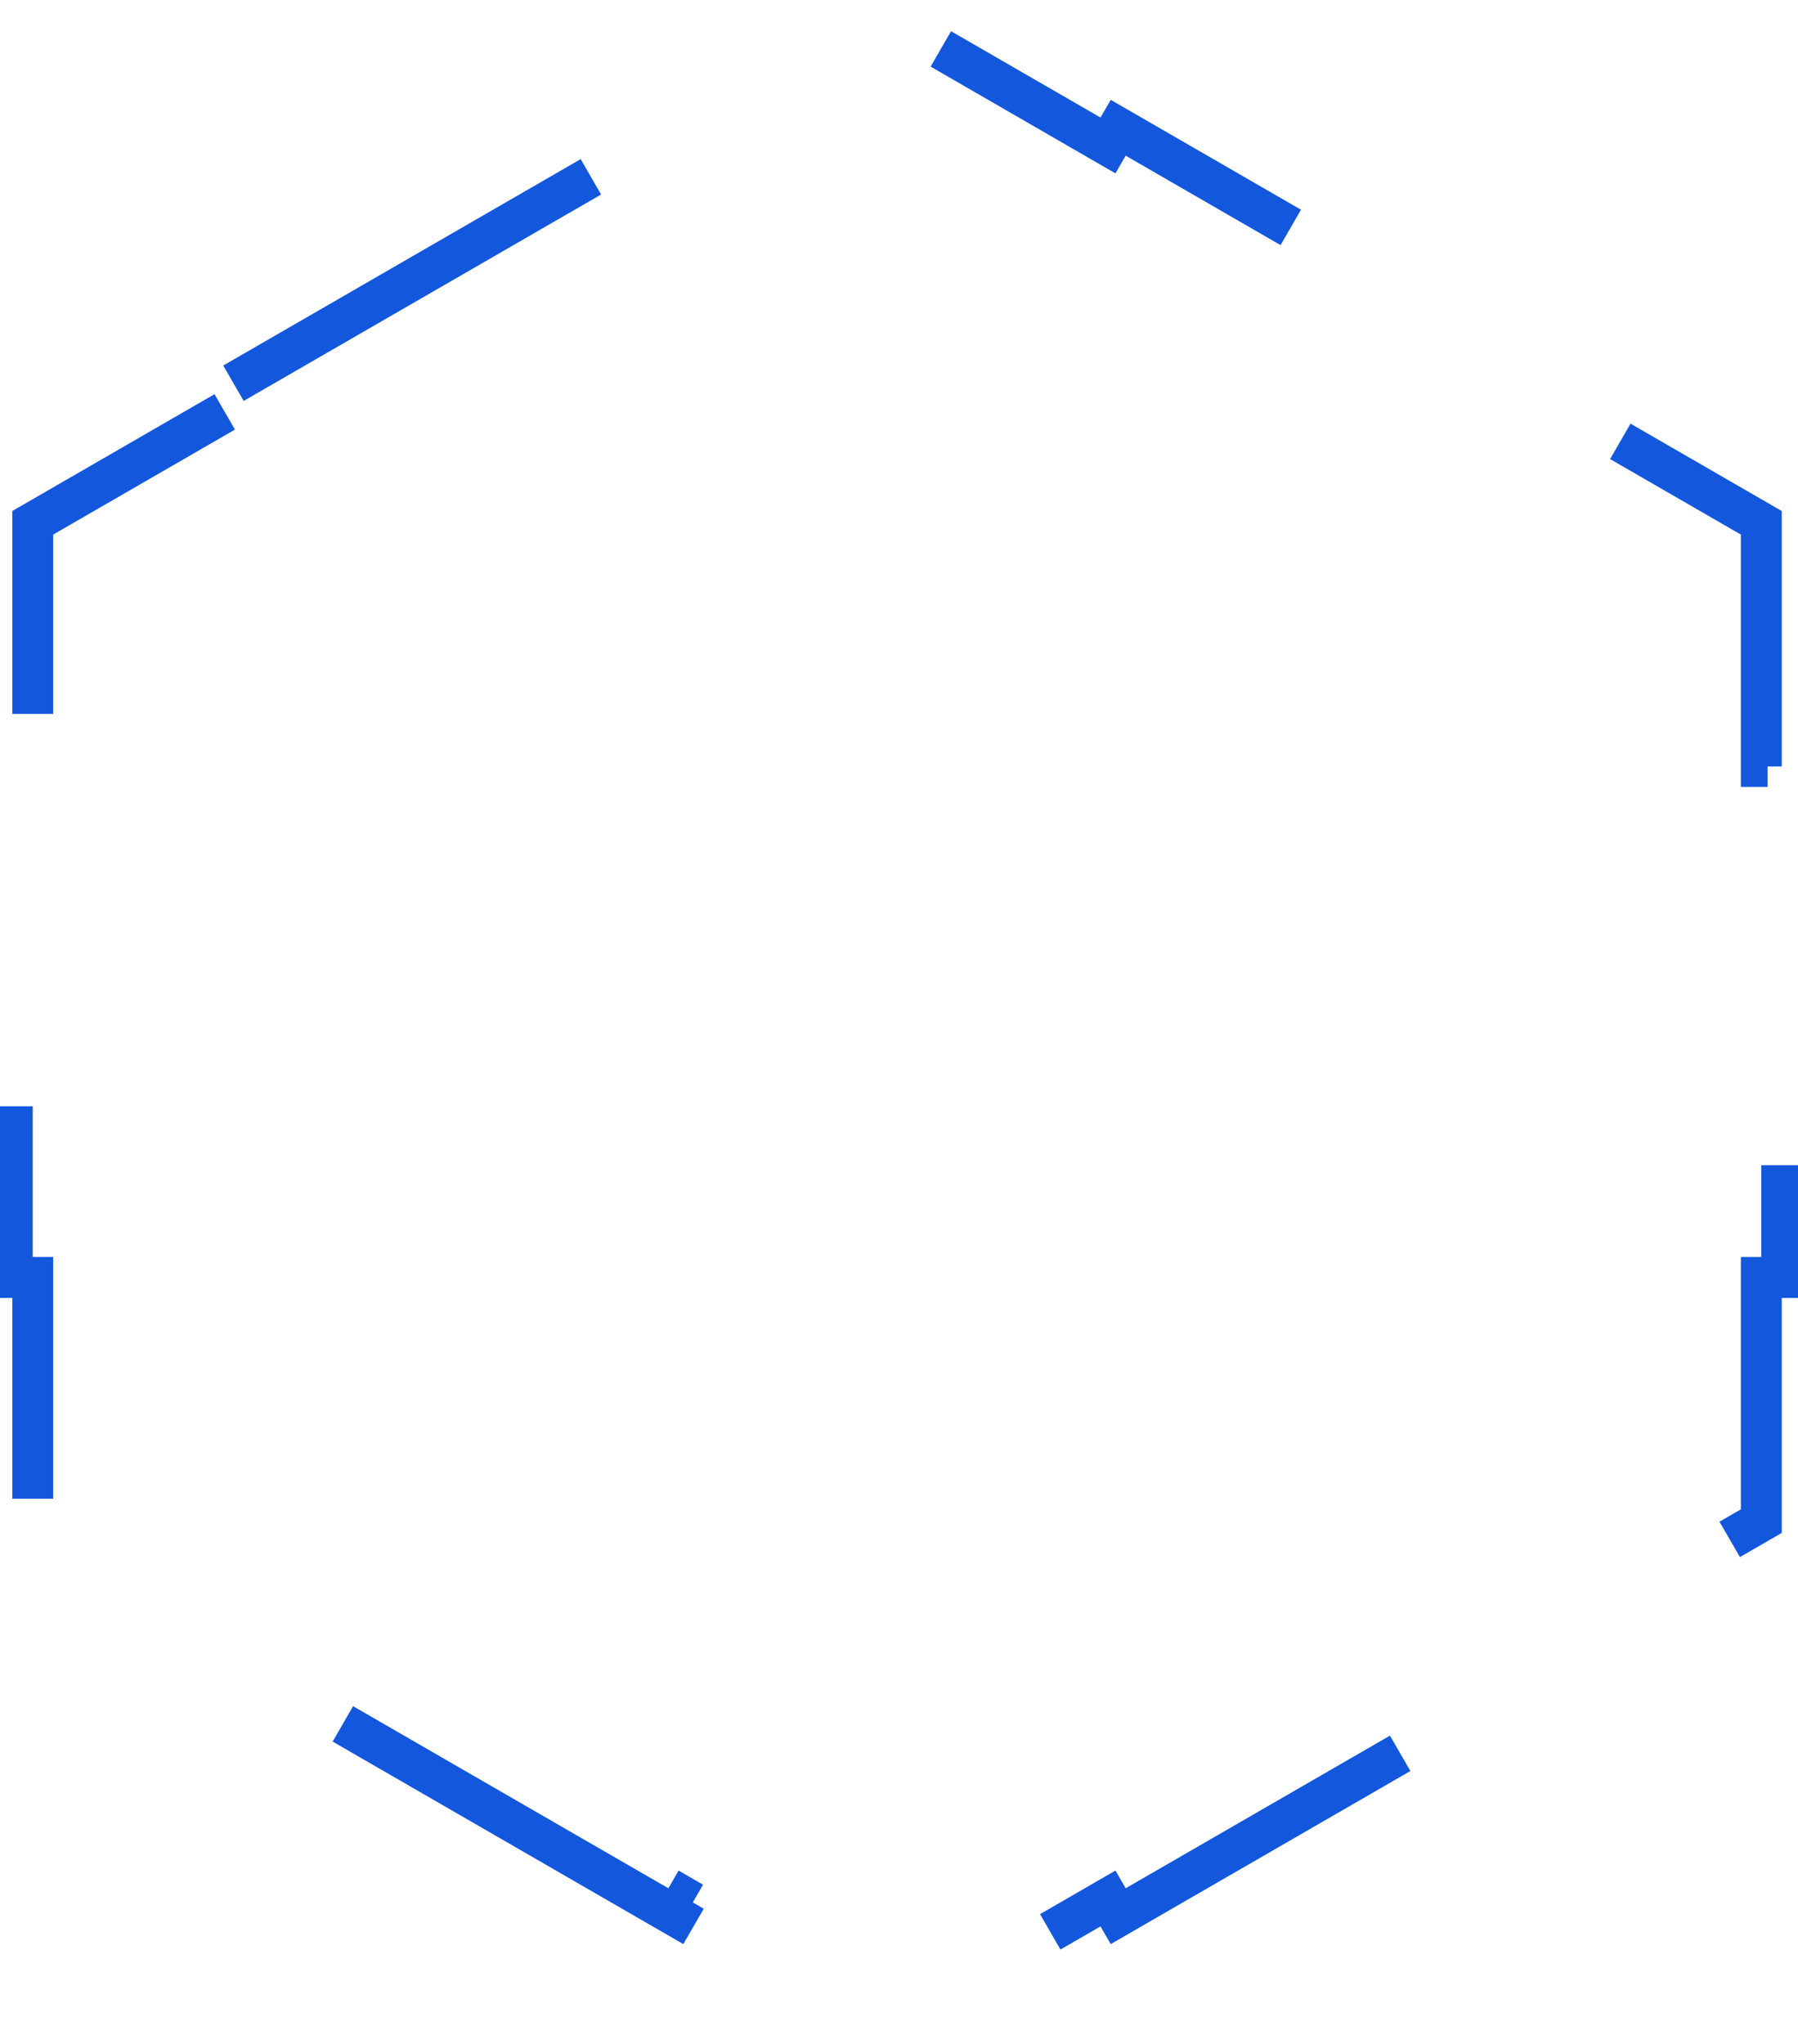 <svg width="44" height="50" viewBox="0 0 44 50" fill="none" xmlns="http://www.w3.org/2000/svg">
<path d="M5.713 9.375L16.539 3.125L16.789 3.558L21.951 0.577L27.114 3.558L27.364 3.125L38.189 9.375L37.939 9.808L43.102 12.789V18.75H43.602V31.25H43.102V37.211L37.939 40.192L38.189 40.625L27.364 46.875L27.114 46.442L21.951 49.423L16.789 46.442L16.539 46.875L5.713 40.625L5.963 40.192L0.801 37.211V31.25H0.301V18.75H0.801V12.789L5.963 9.808L5.713 9.375Z" stroke="#1357DD" stroke-dasharray="10.1 10.1"/>
</svg>
